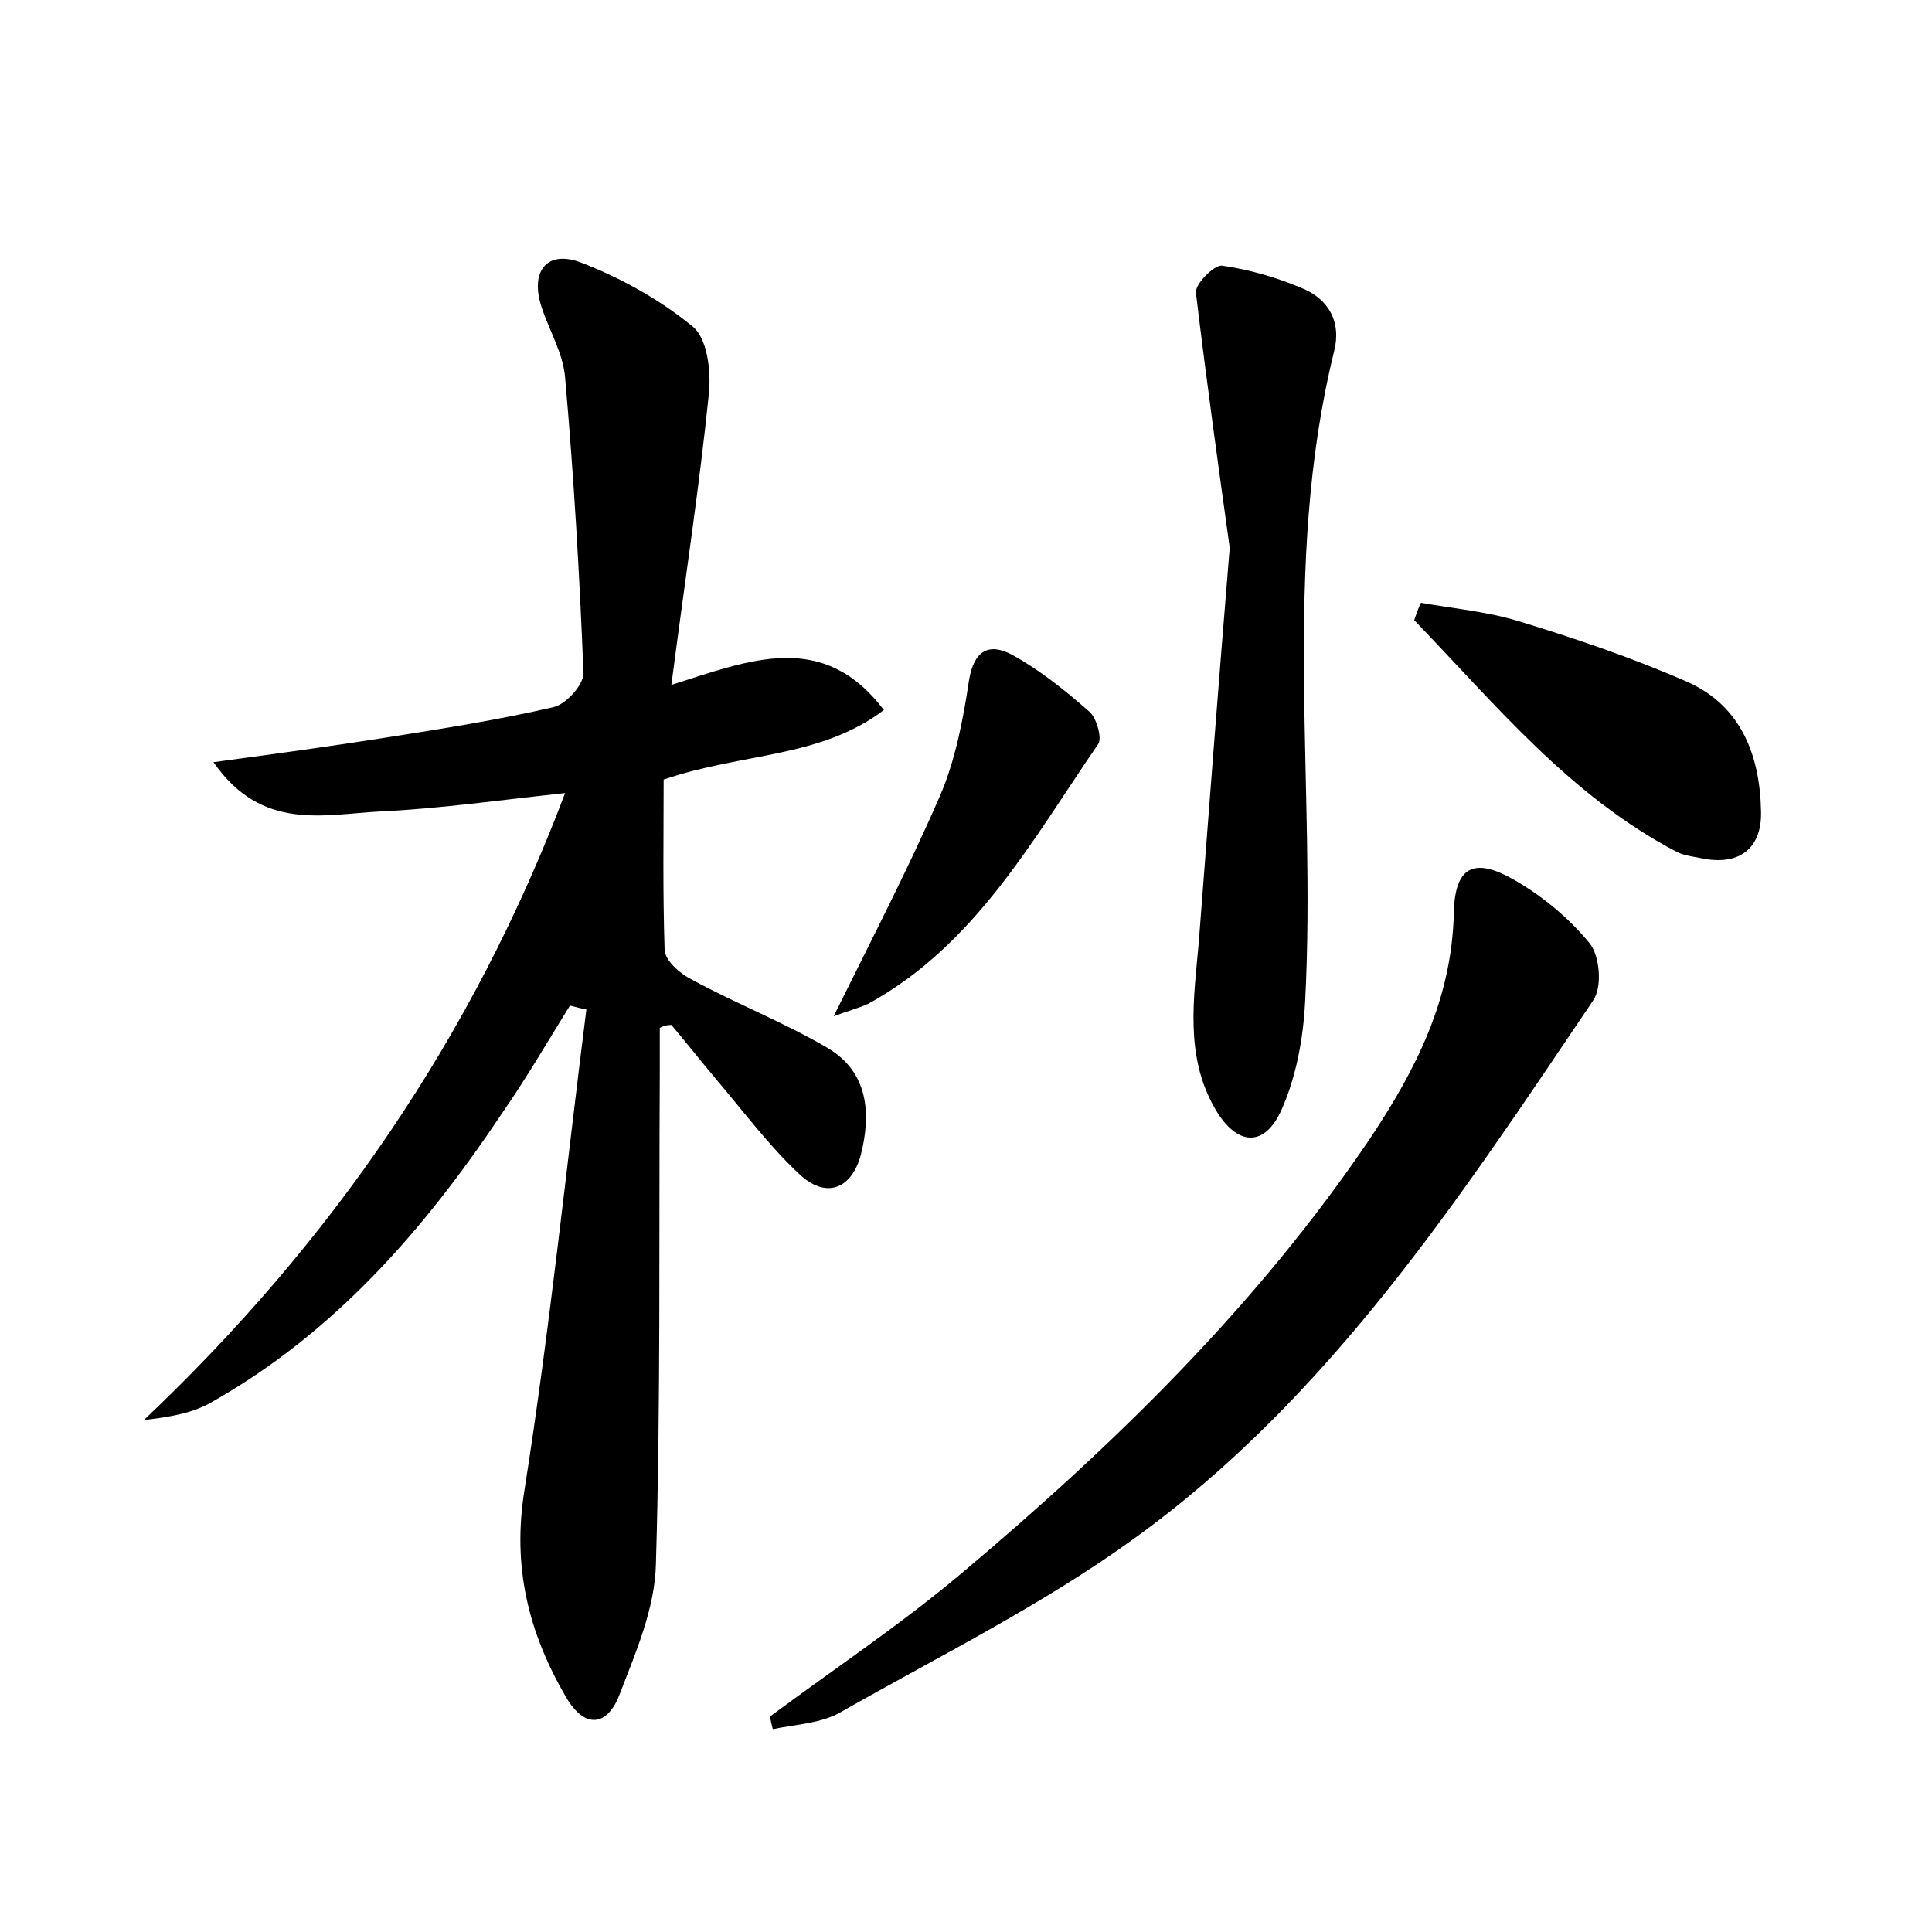 <?xml version="1.0" encoding="utf-8"?>
<!-- Generator: Adobe Illustrator 22.0.0, SVG Export Plug-In . SVG Version: 6.00 Build 0)  -->
<svg version="1.1" id="图层_1" xmlns="http://www.w3.org/2000/svg" xmlns:xlink="http://www.w3.org/1999/xlink" x="0px" y="0px"
	 viewBox="0 0 200 200" style="enable-background:new 0 0 200 200;" xml:space="preserve">
<style type="text/css">
	.st0{fill:#FFFFFF;}
</style>
<g>
	
	<path d="M68.3,106.4c0,1.5,0,3.1,0,4.6c-0.1,17,0.1,33.9-0.4,50.9c-0.1,4.6-2.1,9.2-3.8,13.6c-1.2,3.1-3.5,3.6-5.5,0.2
		c-3.9-6.7-5.6-13.5-4.3-21.5c2.6-16.5,4.3-33.1,6.4-49.7c-0.6-0.1-1.2-0.3-1.7-0.4c-2.3,3.7-4.5,7.5-7,11.1
		c-8,12-17.3,22.7-30,29.9c-2,1.2-4.5,1.6-7.1,1.9c19.3-18.3,34-39.5,43.6-64.9c-6.6,0.7-12.8,1.6-19.1,1.9
		c-5.9,0.3-12.3,2.1-17.3-5.1c6.7-0.9,12.5-1.7,18.2-2.6c5.7-0.9,11.4-1.8,17-3.1c1.3-0.3,3.1-2.3,3.1-3.5
		c-0.4-10.2-1-20.4-1.9-30.6c-0.2-2.5-1.6-4.8-2.4-7.2c-1.3-3.8,0.5-6.1,4.1-4.7c4.1,1.6,8.1,3.8,11.5,6.6c1.5,1.2,1.9,4.5,1.7,6.8
		c-1,9.8-2.5,19.5-3.9,30.3c8.2-2.6,15.7-5.7,22,2.6c-6.6,5-14.6,4.4-22.8,7.2c0,5.6-0.1,11.6,0.1,17.6c0,1.1,1.6,2.5,2.8,3.1
		c4.6,2.5,9.5,4.4,14.1,7.1c4.2,2.5,4.5,6.8,3.4,11.1c-1,3.6-3.7,4.5-6.4,1.9c-3.1-2.9-5.7-6.4-8.5-9.7c-1.6-1.9-3.1-3.8-4.7-5.7
		C69,106.1,68.7,106.2,68.3,106.4z"/>
	<path d="M79.7,177.7c6.6-4.9,13.5-9.5,19.8-14.8c15.8-13.3,30.6-27.7,42.3-45c4.8-7.2,8.5-14.5,8.7-23.4c0.1-4.7,2-5.8,6.1-3.5
		c3,1.7,5.8,4,8,6.7c1,1.3,1.3,4.5,0.3,5.9c-13.7,20.3-27.2,41-47.4,55.6c-9.5,6.9-20.2,12.2-30.4,18c-2,1.2-4.7,1.3-7.1,1.8
		C79.9,178.6,79.8,178.2,79.7,177.7z"/>
	<path d="M127.3,56.7c-1.1-7.9-2.4-17.2-3.5-26.4c-0.1-0.9,1.9-2.9,2.7-2.8c2.8,0.4,5.6,1.2,8.2,2.3c2.8,1.1,4.2,3.5,3.4,6.6
		c-5.5,22.3-1.8,44.9-3,67.4c-0.2,3.7-0.9,7.6-2.4,11c-1.8,4.1-4.7,3.8-6.9,0c-3.2-5.5-2.2-11.5-1.7-17.3
		C125.1,84.4,126.1,71.3,127.3,56.7z"/>
	<path d="M147.1,62.4c3.4,0.6,6.8,0.9,10.1,1.9c5.9,1.8,11.8,3.8,17.5,6.3c5.6,2.5,7.5,7.7,7.6,13.4c0.1,3.6-2,5.6-5.9,4.9
		c-0.9-0.2-2-0.3-2.8-0.7c-11.1-5.8-18.8-15.3-27.2-24C146.6,63.6,146.8,63,147.1,62.4z"/>
	<path d="M86.3,105.2c3.9-7.9,7.7-15.2,11-22.8c1.6-3.7,2.4-7.9,3-11.9c0.5-3.2,2.1-4,4.5-2.7c2.9,1.6,5.5,3.7,8,5.9
		c0.7,0.6,1.3,2.7,0.9,3.3c-6.8,9.9-12.7,20.8-23.8,26.9C88.8,104.4,87.6,104.7,86.3,105.2z"/>
</g>
</svg>

